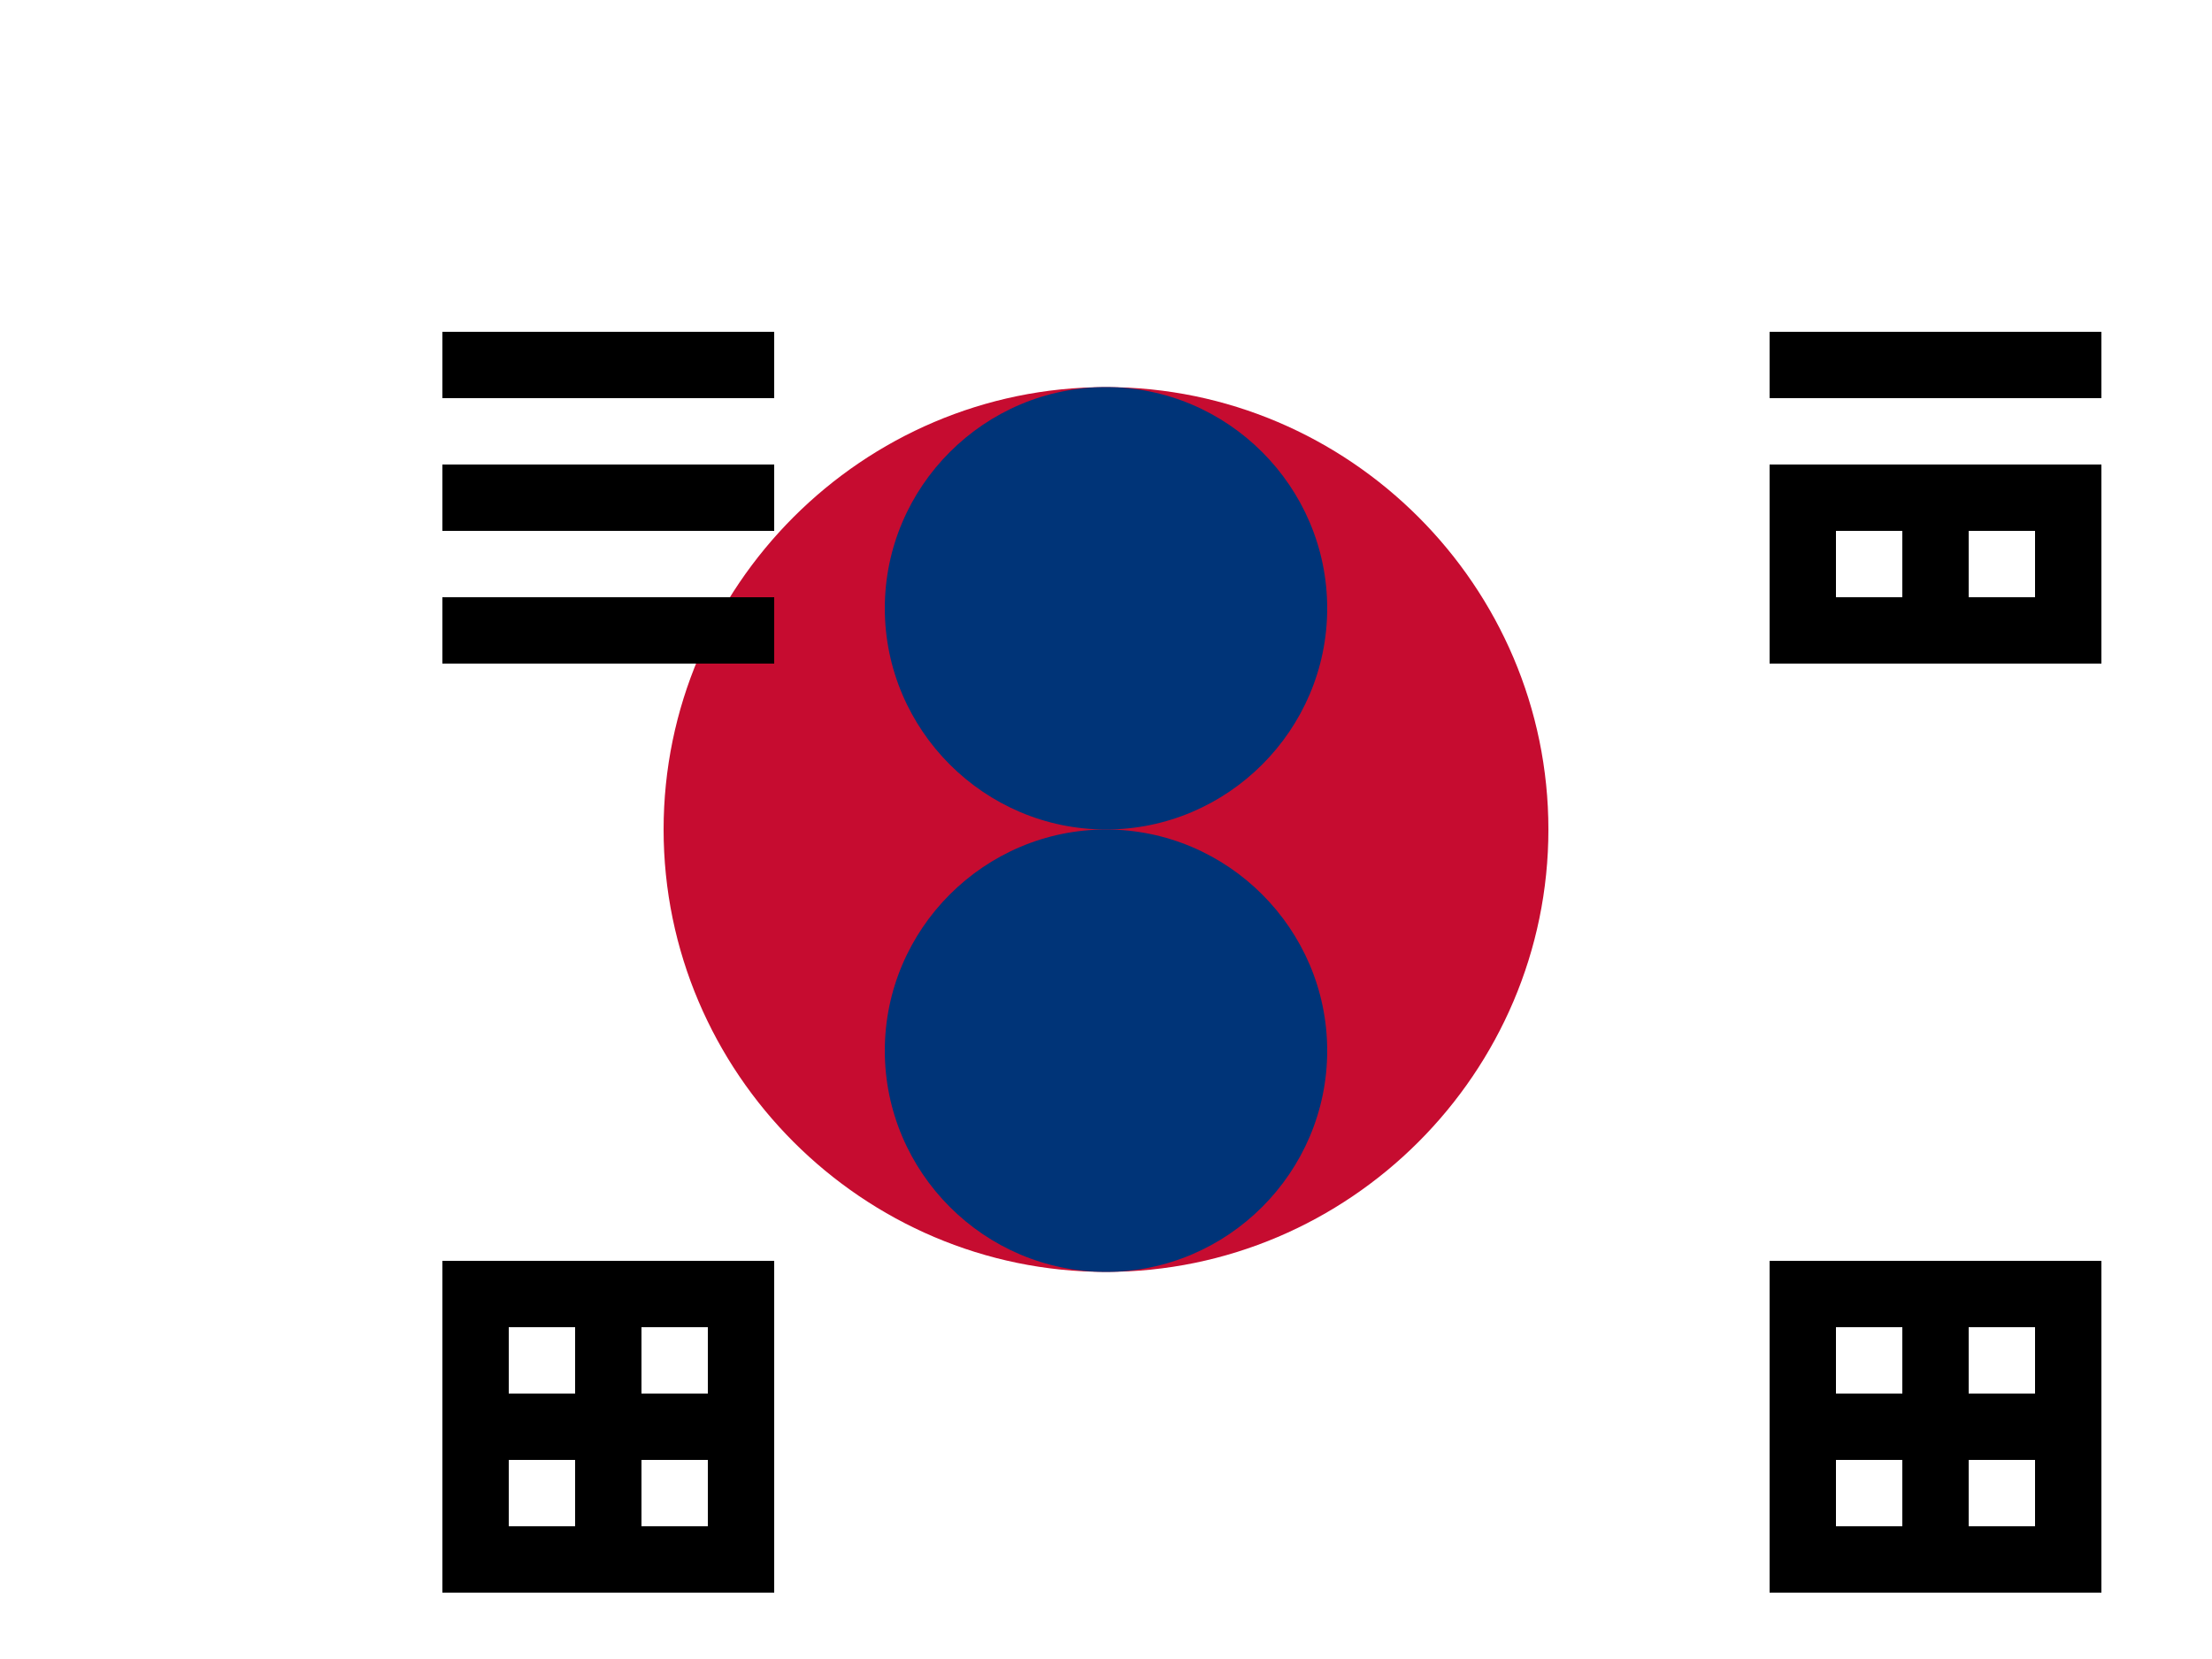<?xml version="1.0" encoding="UTF-8"?>
<svg width="100" height="75" viewBox="0 0 100 75" xmlns="http://www.w3.org/2000/svg">
    <!-- 배경 -->
    <rect width="100" height="75" fill="#FFFFFF"/>
    
    <!-- 태극 -->
    <g transform="translate(50, 37.5)">
        <path d="M0,-25 C13.8,-25 25,-13.8 25,0 C25,13.8 13.8,25 0,25 C-13.8,25 -25,13.8 -25,0 C-25,-13.8 -13.8,-25 0,-25" fill="#FFFFFF"/>
        <path d="M0,-20 C11,-20 20,-11 20,0 C20,11 11,20 0,20 C-11,20 -20,11 -20,0 C-20,-11 -11,-20 0,-20" fill="#C60C30"/>
        <path d="M0,0 C-5.5,0 -10,4.5 -10,10 C-10,15.5 -5.5,20 0,20 C5.5,20 10,15.5 10,10 C10,4.5 5.5,0 0,0" fill="#003478"/>
        <path d="M0,0 C5.5,0 10,-4.5 10,-10 C10,-15.5 5.5,-20 0,-20 C-5.5,-20 -10,-15.5 -10,-10 C-10,-4.5 -5.5,0 0,0" fill="#003478"/>
    </g>
    
    <!-- 건 -->
    <g transform="translate(20, 15)" fill="#000000">
        <rect x="0" y="0" width="15" height="3"/>
        <rect x="0" y="6" width="15" height="3"/>
        <rect x="0" y="12" width="15" height="3"/>
    </g>
    
    <!-- 곤 -->
    <g transform="translate(80, 15)" fill="#000000">
        <rect x="0" y="0" width="15" height="3"/>
        <rect x="0" y="6" width="15" height="3"/>
        <rect x="0" y="12" width="15" height="3"/>
        <rect x="0" y="6" width="3" height="9"/>
        <rect x="6" y="6" width="3" height="9"/>
        <rect x="12" y="6" width="3" height="9"/>
    </g>
    
    <!-- 감 -->
    <g transform="translate(20, 57)" fill="#000000">
        <rect x="0" y="0" width="15" height="3"/>
        <rect x="0" y="6" width="15" height="3"/>
        <rect x="0" y="12" width="15" height="3"/>
        <rect x="0" y="0" width="3" height="15"/>
        <rect x="6" y="0" width="3" height="15"/>
        <rect x="12" y="0" width="3" height="15"/>
    </g>
    
    <!-- 리 -->
    <g transform="translate(80, 57)" fill="#000000">
        <rect x="0" y="0" width="15" height="3"/>
        <rect x="0" y="6" width="15" height="3"/>
        <rect x="0" y="12" width="15" height="3"/>
        <rect x="0" y="0" width="3" height="6"/>
        <rect x="6" y="0" width="3" height="15"/>
        <rect x="12" y="0" width="3" height="6"/>
        <rect x="0" y="9" width="3" height="6"/>
        <rect x="12" y="9" width="3" height="6"/>
    </g>
</svg>